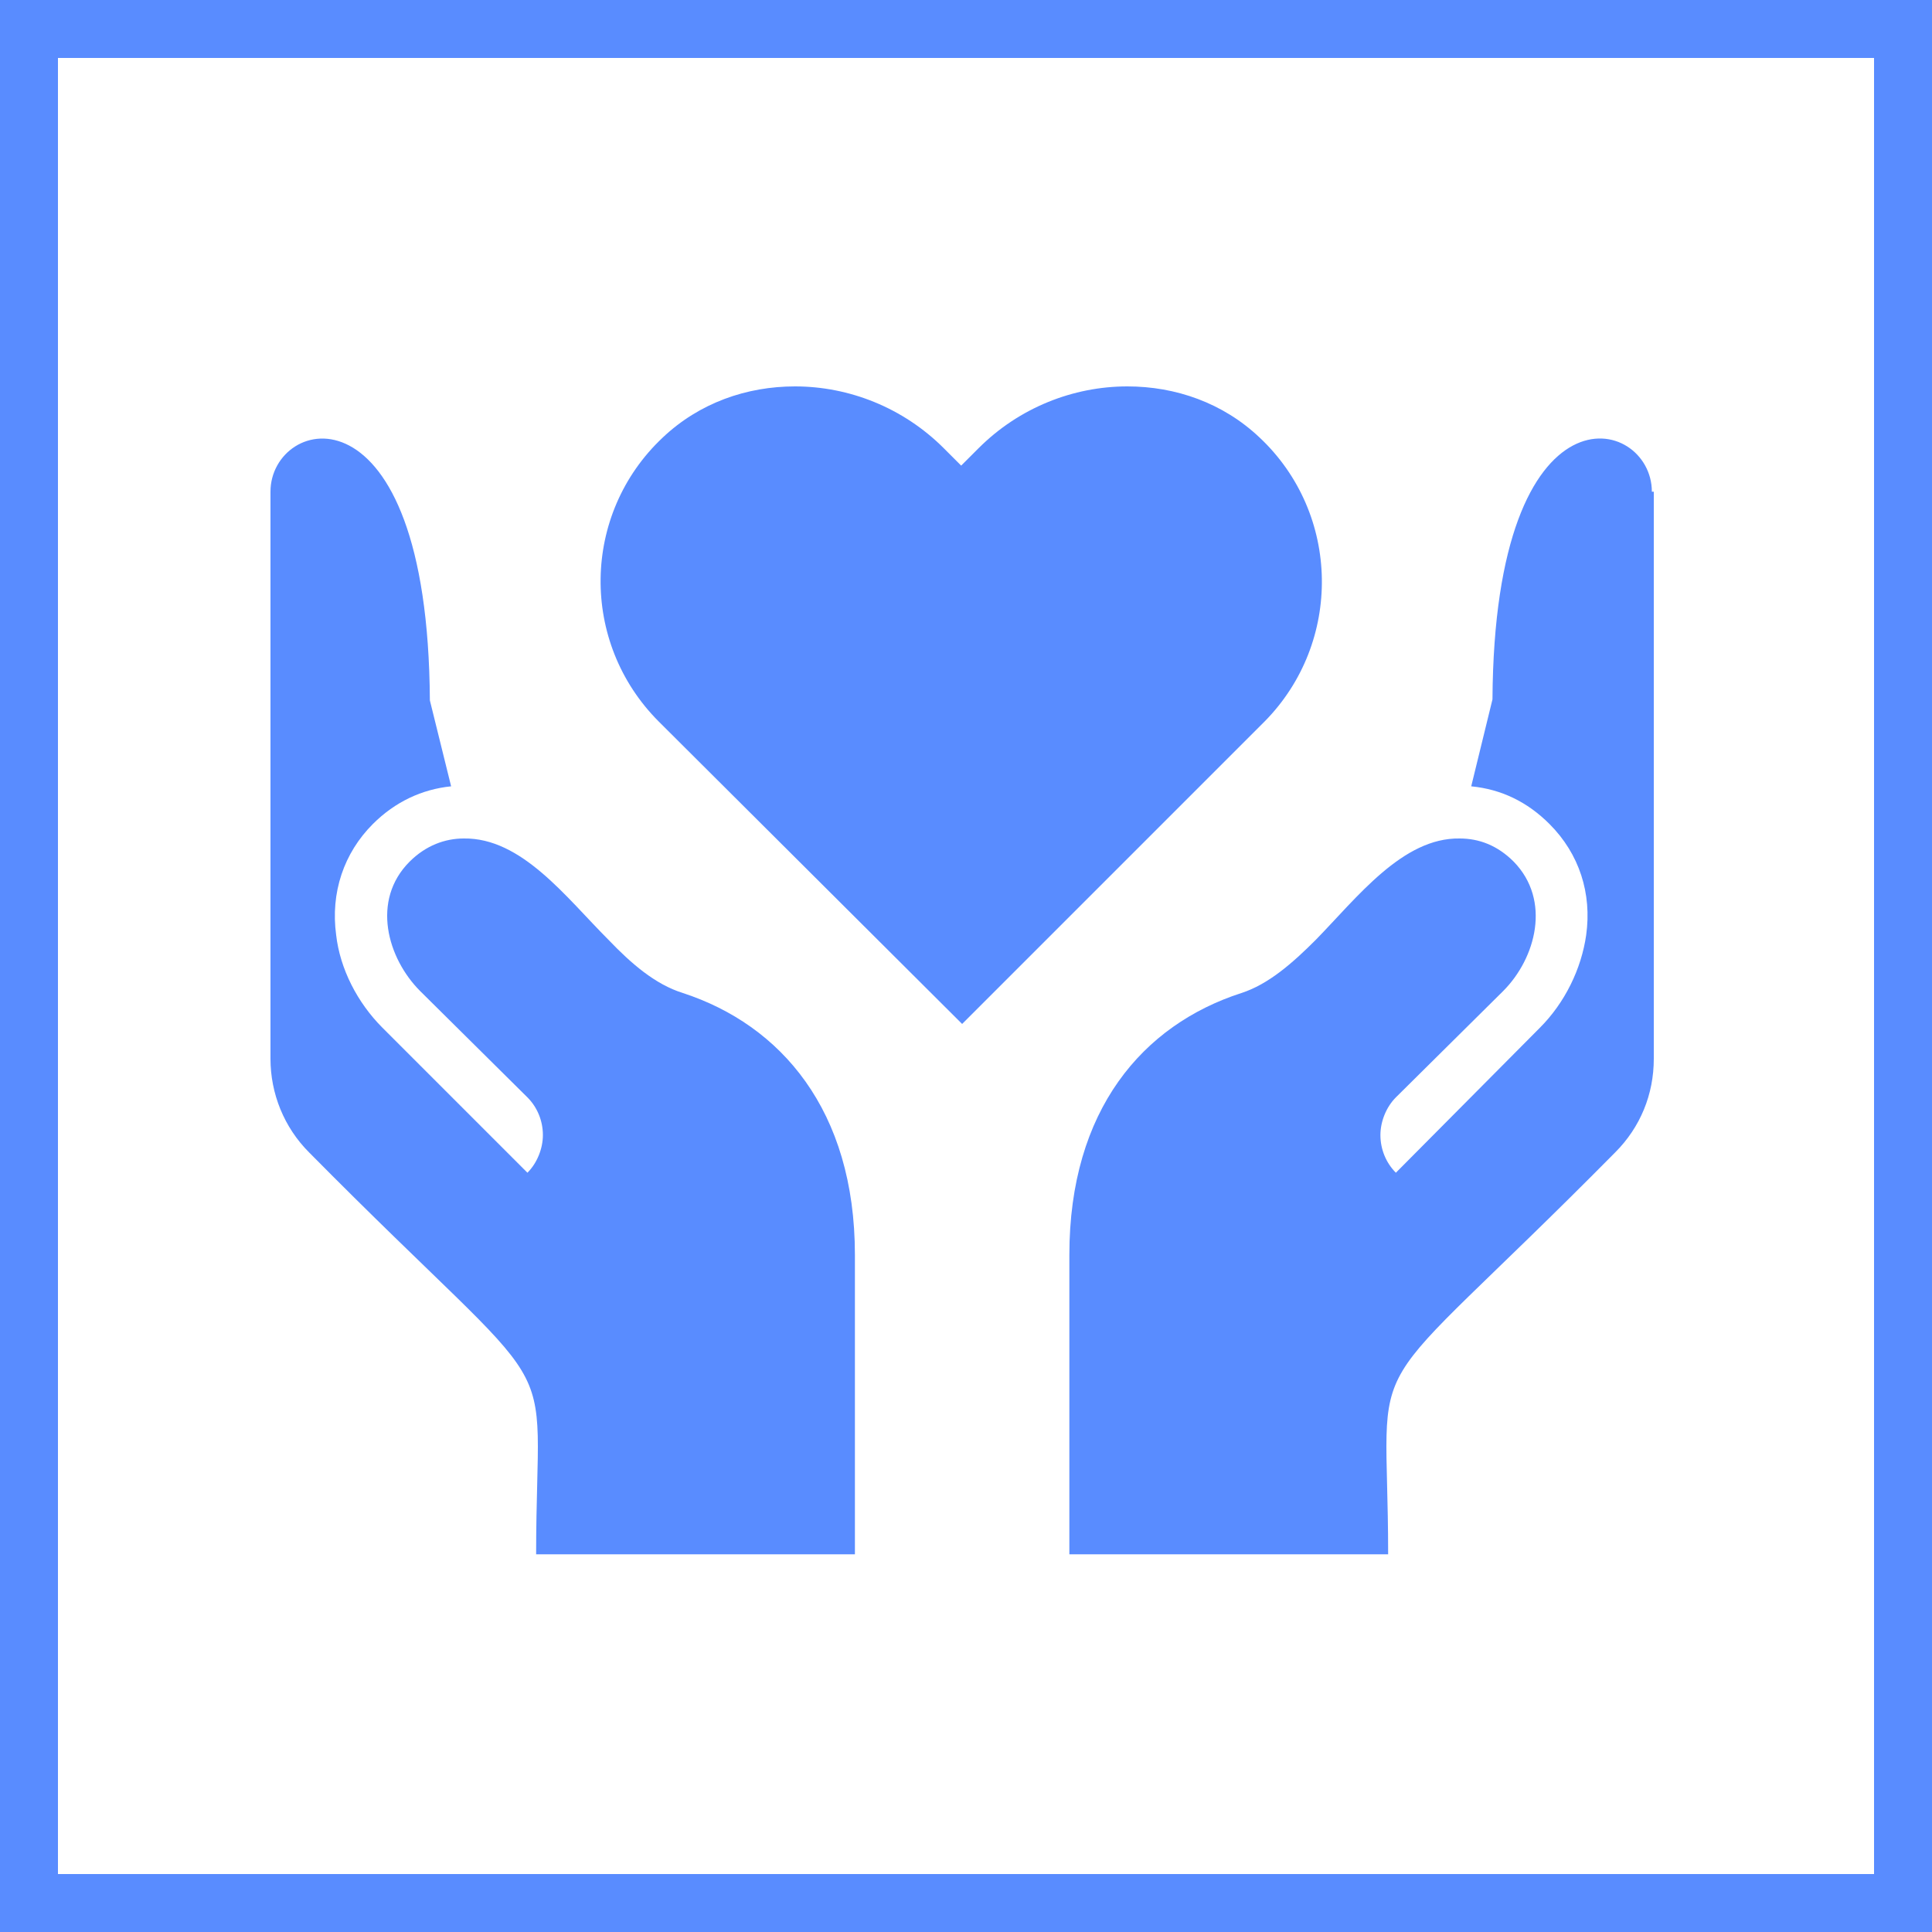 <?xml version="1.0" encoding="utf-8"?>
<!-- Generator: Adobe Illustrator 18.1.0, SVG Export Plug-In . SVG Version: 6.00 Build 0)  -->
<svg version="1.1" id="Capa_1" xmlns="http://www.w3.org/2000/svg" xmlns:xlink="http://www.w3.org/1999/xlink" x="0px" y="0px"
	 viewBox="0 0 200 200" enable-background="new 0 0 200 200" xml:space="preserve">
<g>
	<g>
		<path fill="#598CFF" d="M130.4,45.3c-3.8-3.6-8.7-5.3-13.7-5.3c-5.6,0-11.2,2.2-15.4,6.4l-1.8,1.8l-1.8-1.8
			c-4.2-4.2-9.8-6.4-15.4-6.4c-5,0-9.9,1.7-13.7,5.3c-8.4,7.9-8.6,21.2-0.4,29.4L99.6,106l31.3-31.3C139,66.5,138.8,53.2,130.4,45.3
			z"/>
	</g>
</g>
<g>
	<g>
		<path fill="#598CFF" d="M88.5,160.9l0-31c0-15-7.7-23.8-17.8-27.1c-2.9-0.9-5.4-3.1-7.7-5.5C58.6,92.9,54,86.7,48,86.8v0
			c-1.9,0-3.9,0.7-5.6,2.4c-4,4-2.3,10,1.1,13.4l11.1,11c1,1,1.6,2.4,1.6,3.9c0,1.4-0.6,2.9-1.6,3.9l-15-15
			c-2.6-2.6-4.4-6.1-4.8-9.6c-0.6-4.4,0.8-8.5,3.8-11.5c2.3-2.3,5.1-3.6,8.1-3.9l-2.2-8.9C44.3,38.9,28,43,28,50.9v58.7
			c0,3.6,1.4,7.1,4,9.7c27.3,27.6,23.5,18.7,23.5,41.6H88.5L88.5,160.9z"/>
	</g>
</g>
<g>
	<g>
		<path fill="#598CFF" d="M171,50.9c0-7.9-16.3-12-16.5,21.5l-2.2,9c3.1,0.3,5.8,1.6,8.1,3.9c3.1,3.1,4.4,7.2,3.8,11.5
			c-0.5,3.5-2.2,7-4.8,9.6l-14.9,15c-1-1-1.6-2.4-1.6-3.9c0-1.4,0.6-2.9,1.6-3.9l11.1-11c3.4-3.4,5-9.4,1.1-13.4
			c-1.7-1.7-3.6-2.4-5.6-2.4v0c-5.9-0.1-10.6,6.1-14.9,10.5c-2.4,2.4-4.9,4.6-7.7,5.5c-10.2,3.3-17.8,12.1-17.8,27.1l0,31h33
			c0-22.9-3.8-14,23.5-41.6c2.6-2.6,4-6,4-9.7V50.9z"/>
	</g>
</g>
<g>
	<path fill="#598CFF" d="M0,0v200h200V0H0z M194,194H6V6h188V194z"/>
</g>
</svg>
